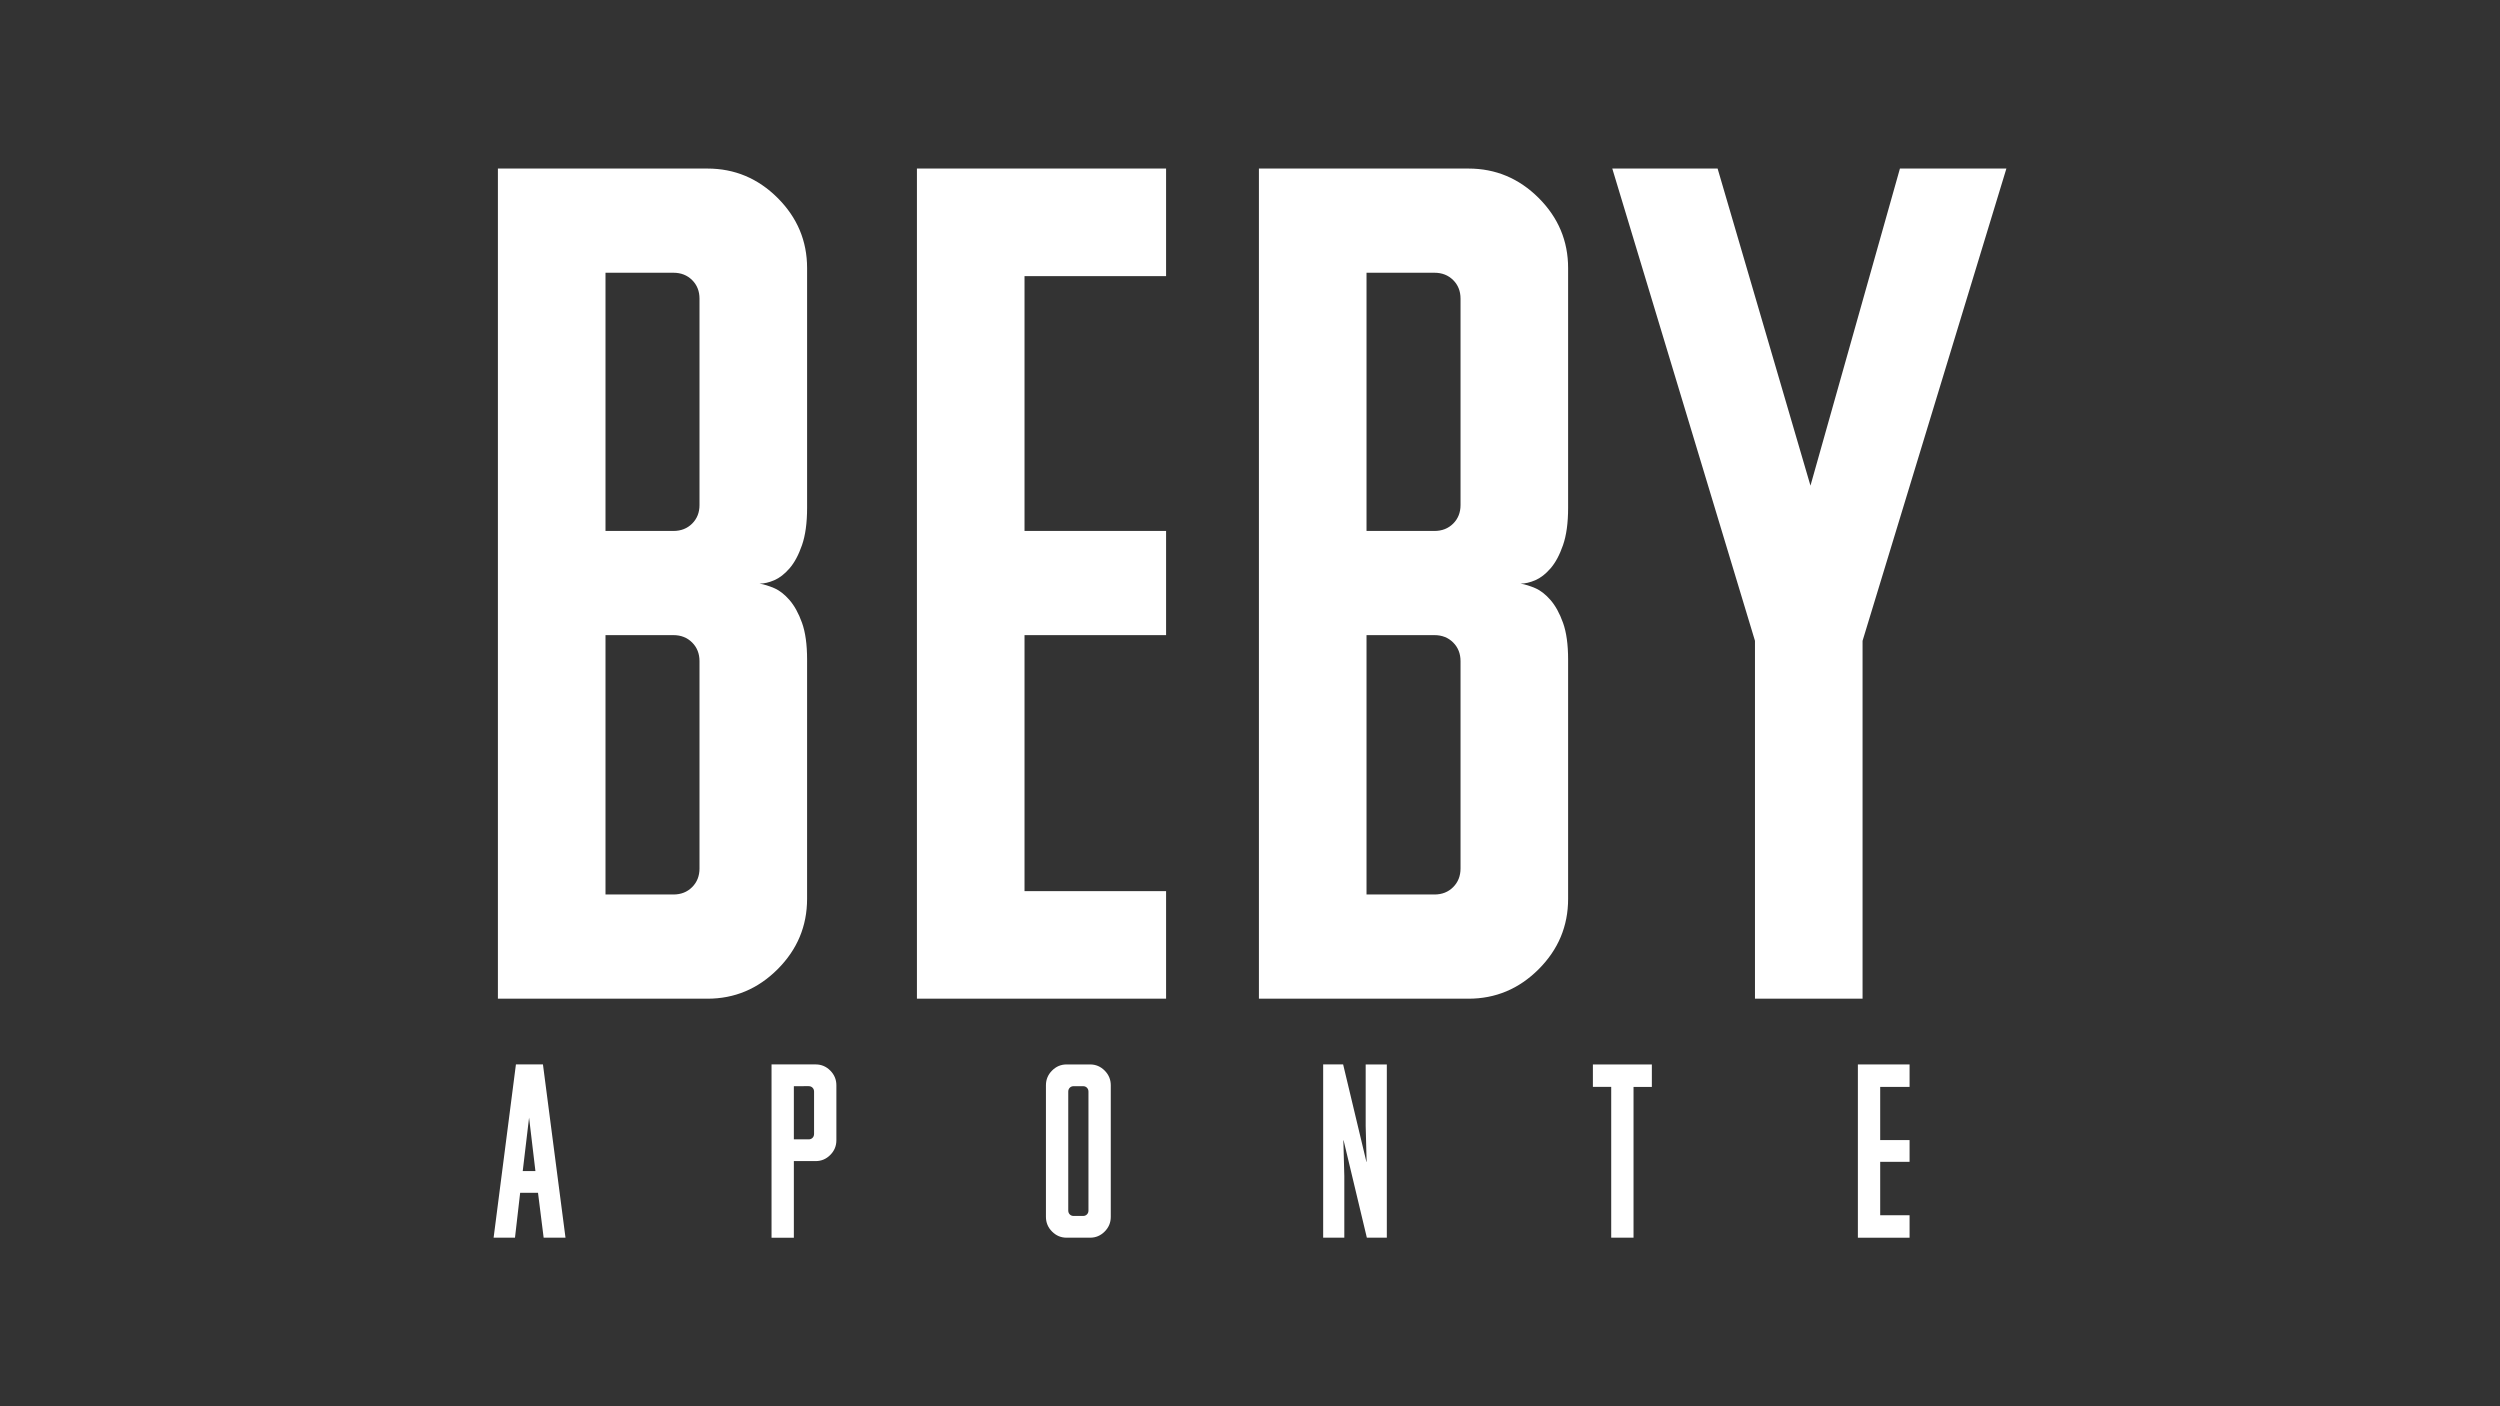 <?xml version="1.0" encoding="utf-8"?>
<!-- Generator: Adobe Illustrator 25.0.0, SVG Export Plug-In . SVG Version: 6.00 Build 0)  -->
<svg version="1.1" id="Layer_1" xmlns="http://www.w3.org/2000/svg" xmlns:xlink="http://www.w3.org/1999/xlink" x="0px" y="0px"
	 viewBox="0 0 1920 1080" style="enable-background:new 0 0 1920 1080;" xml:space="preserve">
<rect x="0" y="0" width="1920" height="1080" fill="#333333" stroke="none"/>
<style type="text/css">
	.st0{fill:#FFFFFF;}
</style>
<g>
	<g>
		<path class="st0" d="M619.84,690.35c0,20.9-7.54,38.91-22.62,54.01c-15.08,15.09-33.05,22.64-53.93,22.64h-160.9V129.45H543.3
			c20.88,0,38.84,7.53,53.93,22.58c15.07,15.06,22.62,33,22.62,53.84v184.15c0,11.58-1.31,21.14-3.92,28.66
			c-2.61,7.53-5.8,13.47-9.56,17.82c-3.78,4.35-7.69,7.38-11.74,9.12c-4.07,1.74-7.83,2.6-11.31,2.6c3.48,0.58,7.24,1.75,11.31,3.49
			c4.05,1.74,7.96,4.8,11.74,9.15c3.76,4.35,6.96,10.15,9.56,17.41c2.61,7.26,3.92,16.7,3.92,28.31L619.84,690.35L619.84,690.35z
			 M465.02,209.46v198.31h52.19c5.79,0,10.57-1.88,14.35-5.63c3.76-3.75,5.66-8.5,5.66-14.29V229.39c0-5.78-1.89-10.55-5.66-14.29
			c-3.78-3.75-8.56-5.63-14.35-5.63h-52.19V209.46z M465.02,487.79v199.18h52.19c5.79,0,10.57-1.88,14.35-5.66
			c3.76-3.76,5.66-8.55,5.66-14.35V507.79c0-5.79-1.89-10.57-5.66-14.35c-3.78-3.76-8.56-5.66-14.35-5.66L465.02,487.79
			L465.02,487.79z"/>
		<path class="st0" d="M704.2,129.45h191.35v82.63H786.83v195.7h108.72v80.02H786.83v196.57h108.72V767H704.2V129.45z"/>
		<path class="st0" d="M1204.31,690.35c0,20.9-7.54,38.91-22.62,54.01c-15.08,15.09-33.05,22.64-53.93,22.64H966.85V129.45h160.91
			c20.88,0,38.84,7.53,53.93,22.58c15.07,15.06,22.62,33,22.62,53.84v184.15c0,11.58-1.31,21.14-3.92,28.66
			c-2.61,7.53-5.8,13.47-9.56,17.82c-3.78,4.35-7.69,7.38-11.74,9.12c-4.07,1.74-7.83,2.6-11.31,2.6c3.48,0.58,7.24,1.75,11.31,3.49
			c4.05,1.74,7.96,4.8,11.74,9.15c3.76,4.35,6.96,10.15,9.56,17.41c2.61,7.26,3.92,16.7,3.92,28.31V690.35z M1049.49,209.46v198.31
			h52.19c5.79,0,10.57-1.88,14.35-5.63c3.76-3.75,5.66-8.5,5.66-14.29V229.39c0-5.78-1.89-10.55-5.66-14.29
			c-3.78-3.75-8.56-5.63-14.35-5.63h-52.19V209.46z M1049.49,487.79v199.18h52.19c5.79,0,10.57-1.88,14.35-5.66
			c3.76-3.76,5.66-8.55,5.66-14.35V507.79c0-5.79-1.89-10.57-5.66-14.35c-3.78-3.76-8.56-5.66-14.35-5.66L1049.49,487.79
			L1049.49,487.79z"/>
		<path class="st0" d="M1390.44,372.98l68.71-243.53h81.76l-110.46,362.7v274.85h-82.63V492.14l-109.59-362.7h80.89L1390.44,372.98z
			"/>
	</g>
	<g>
		<path class="st0" d="M413.19,916.05h-13.71l-3.97,34.49h-16.42l17.14-133.07h20.75l17.32,133.07h-16.78L413.19,916.05z
			 M401.46,899.36h9.74l-4.87-41.03L401.46,899.36z"/>
		<path class="st0" d="M609.68,891.74v58.82h-17.14V817.48h33.92c4.33,0,8.05,1.57,11.19,4.72c3.12,3.15,4.69,6.9,4.69,11.25v42.3
			c0,4.36-1.56,8.11-4.69,11.25c-3.13,3.15-6.86,4.72-11.19,4.72h-16.78V891.74z M609.68,834.18v40.85h11.37
			c1.2,0,2.19-0.39,2.98-1.18c0.78-0.79,1.17-1.79,1.17-3v-32.5c0-1.21-0.39-2.2-1.17-3c-0.78-0.79-1.78-1.18-2.98-1.18
			L609.68,834.18L609.68,834.18z"/>
		<path class="st0" d="M819.16,950.55c-4.33,0-8.06-1.57-11.19-4.72c-3.13-3.14-4.69-6.9-4.69-11.25V833.46
			c0-4.36,1.56-8.11,4.69-11.25c3.12-3.15,6.85-4.72,11.19-4.72h18.04c4.33,0,8.05,1.57,11.19,4.72c3.12,3.15,4.69,6.9,4.69,11.25
			v101.12c0,4.36-1.56,8.11-4.69,11.25c-3.13,3.15-6.86,4.72-11.19,4.72C837.2,950.55,819.16,950.55,819.16,950.55z M820.42,929.68
			c0,1.21,0.39,2.21,1.17,3c0.78,0.79,1.78,1.18,2.98,1.18h7.22c1.2,0,2.19-0.39,2.98-1.18c0.78-0.79,1.17-1.78,1.17-3v-91.31
			c0-1.21-0.39-2.2-1.17-3c-0.78-0.79-1.78-1.18-2.98-1.18h-7.22c-1.2,0-2.19,0.39-2.98,1.18c-0.78,0.79-1.17,1.79-1.17,3V929.68z"
			/>
		<path class="st0" d="M1049.39,892.28h0.18l-0.73-27.41v-47.38h16.24v133.06h-15.34l-17.86-74.79h-0.18l0.73,27.41v47.38h-16.24
			V817.48h15.34L1049.39,892.28z"/>
		<path class="st0" d="M1223.33,817.49h45.29v17.25h-14.07v115.81h-17.14V834.73h-14.07v-17.24H1223.33z"/>
		<path class="st0" d="M1426.85,817.49h39.7v17.25h-22.56v40.84h22.56v16.7h-22.56v41.03h22.56v17.25h-39.7V817.49z"/>
	</g>
</g>
</svg>
